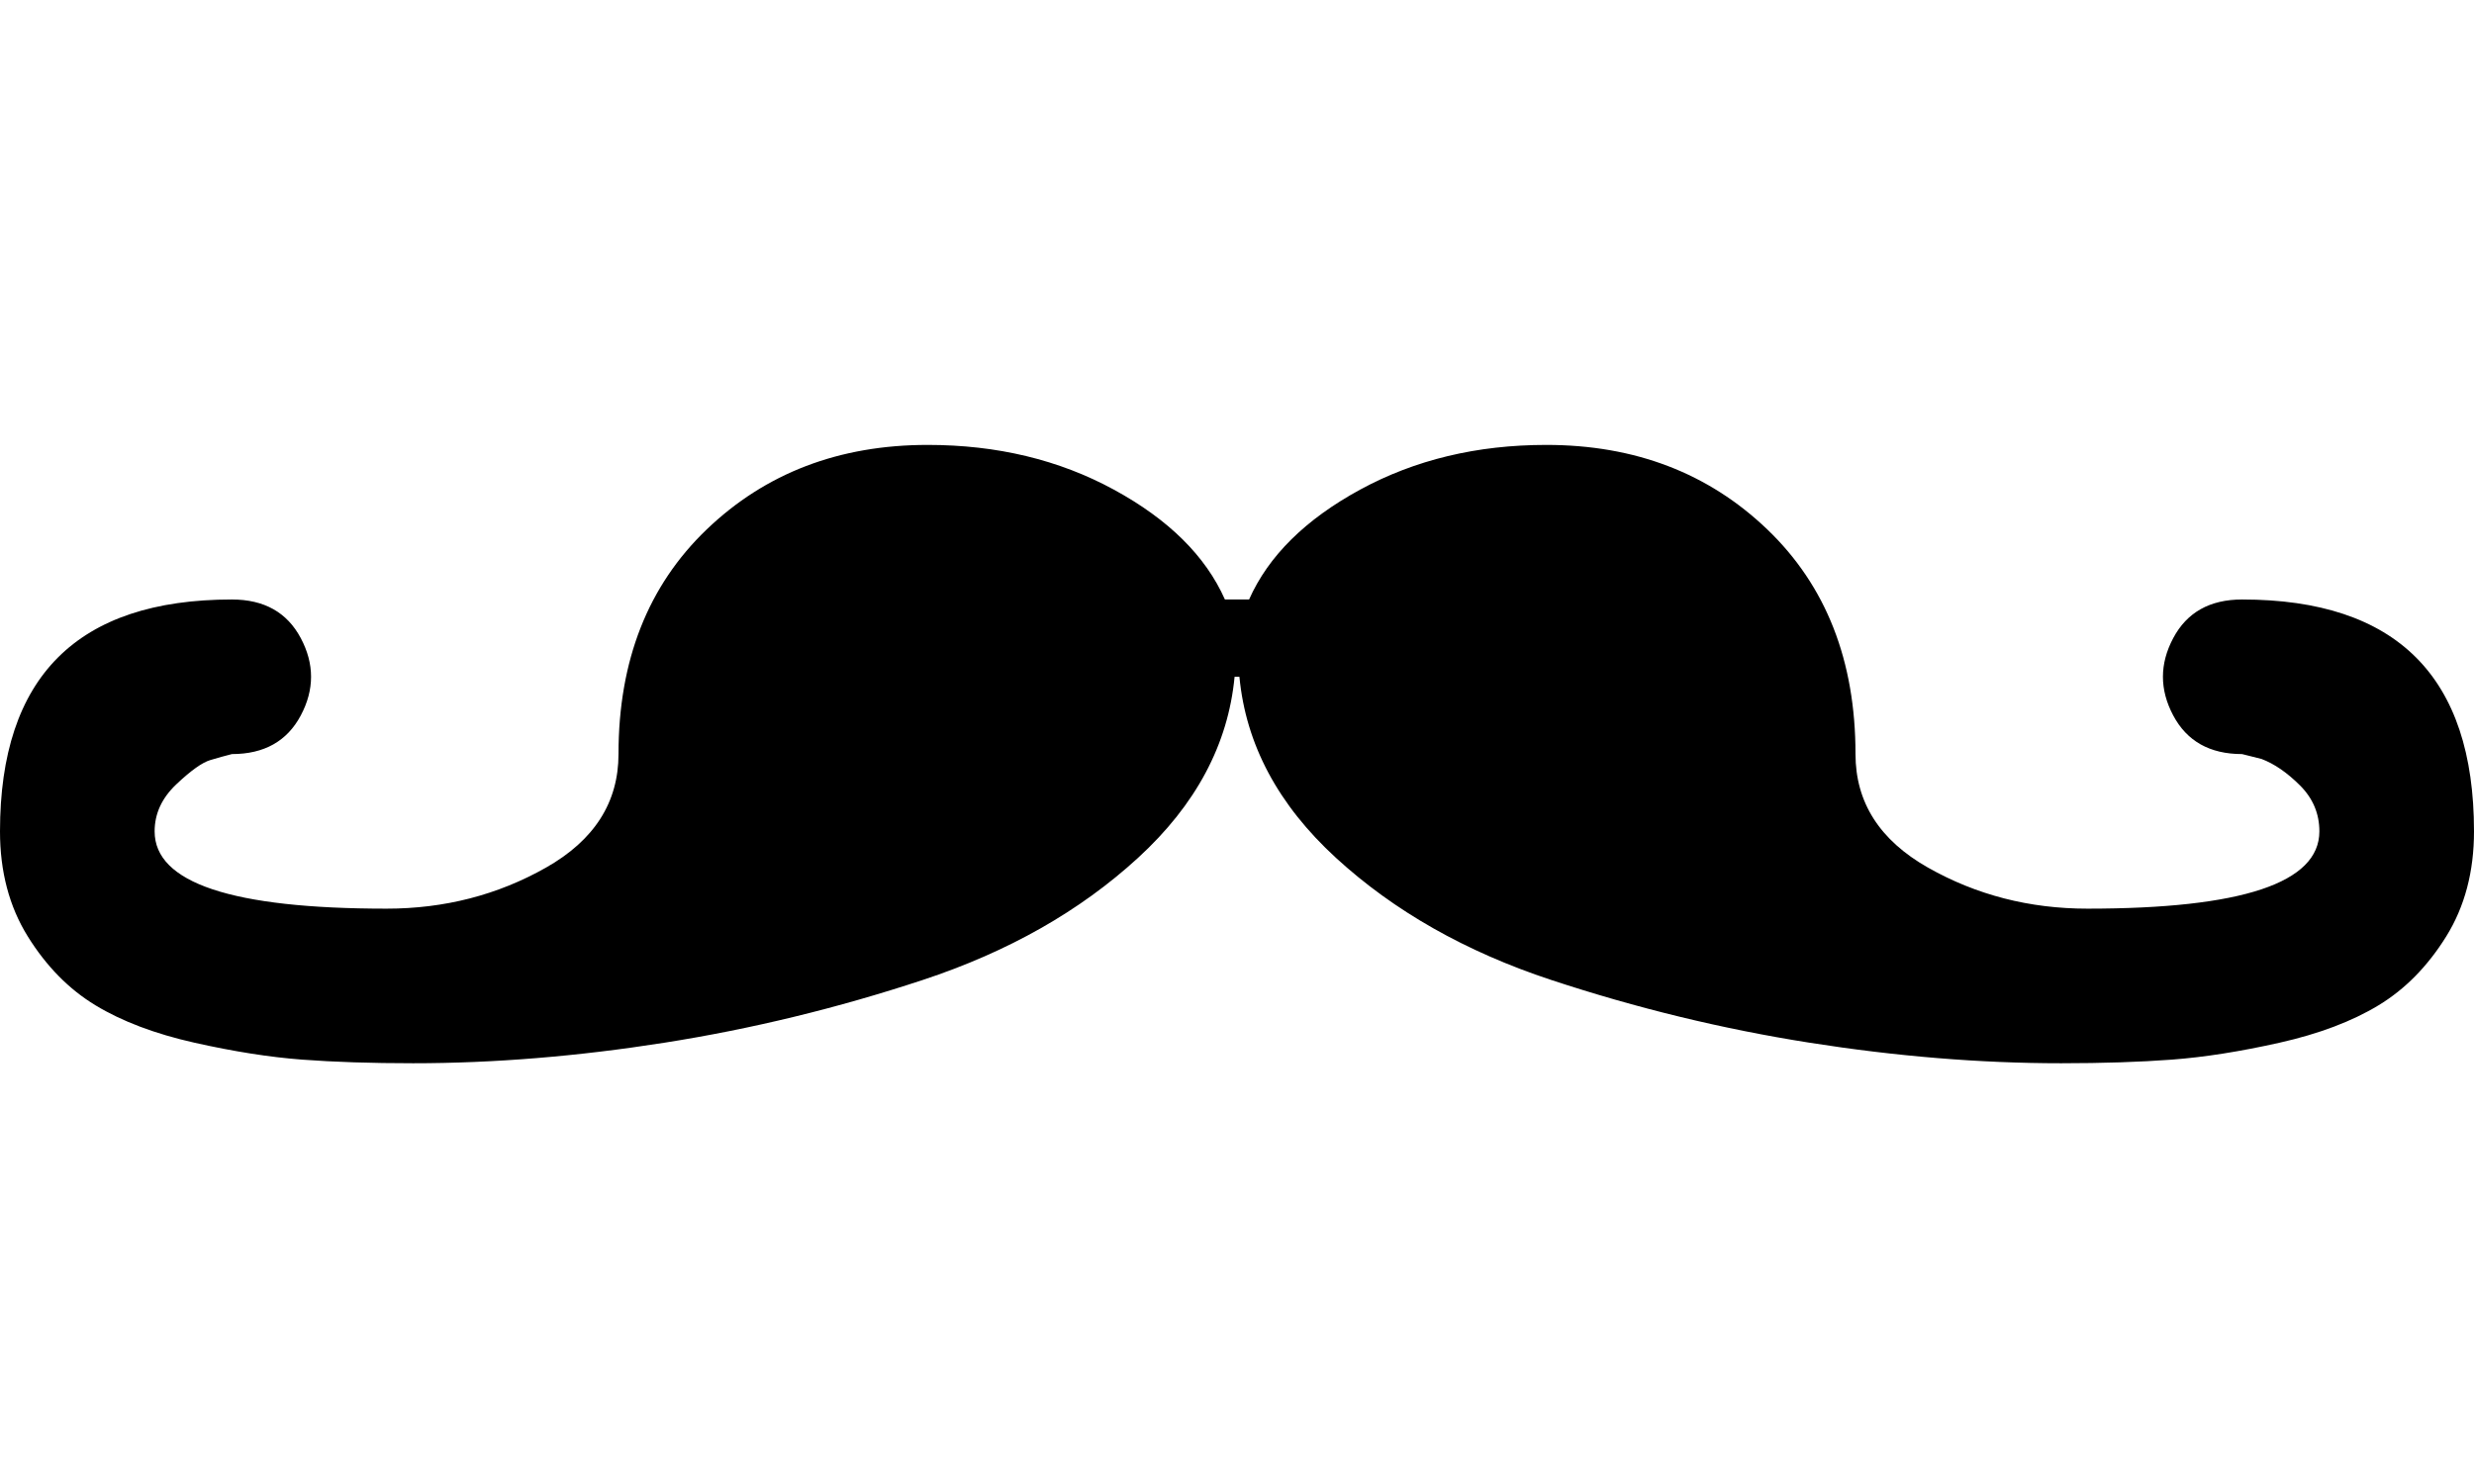 <svg xmlns="http://www.w3.org/2000/svg" width="3em" height="1.8em" viewBox="0 0 1024 614"><path fill="currentColor" d="M853 440q-50 0-104-8.5t-107-26t-89-50.5t-40-75h-2q-4 42-40 75t-89 50.5t-107 26t-104 8.5q-26 0-46-1.5t-44.5-7t-41-15.5t-28-28.5T0 344q0-96 96-96q20 0 28.5 16t0 32T96 312q-4 1-9 2.5t-14 10t-9 19.5q0 32 96 32q36 0 66-17t30-47q0-58 36.5-93t91.5-35q43 0 77 18.5t46 45.5h10q12-27 46-45.5t77-18.5q55 0 91.5 35t36.5 93q0 30 30 47t66 17q96 0 96-32q0-11-8-19t-16-11l-8-2q-20 0-28.5-16t0-32t28.5-16q96 0 96 96q0 25-11.5 43.5t-28 28.5t-41 15.5t-44.5 7t-46 1.5"/></svg>